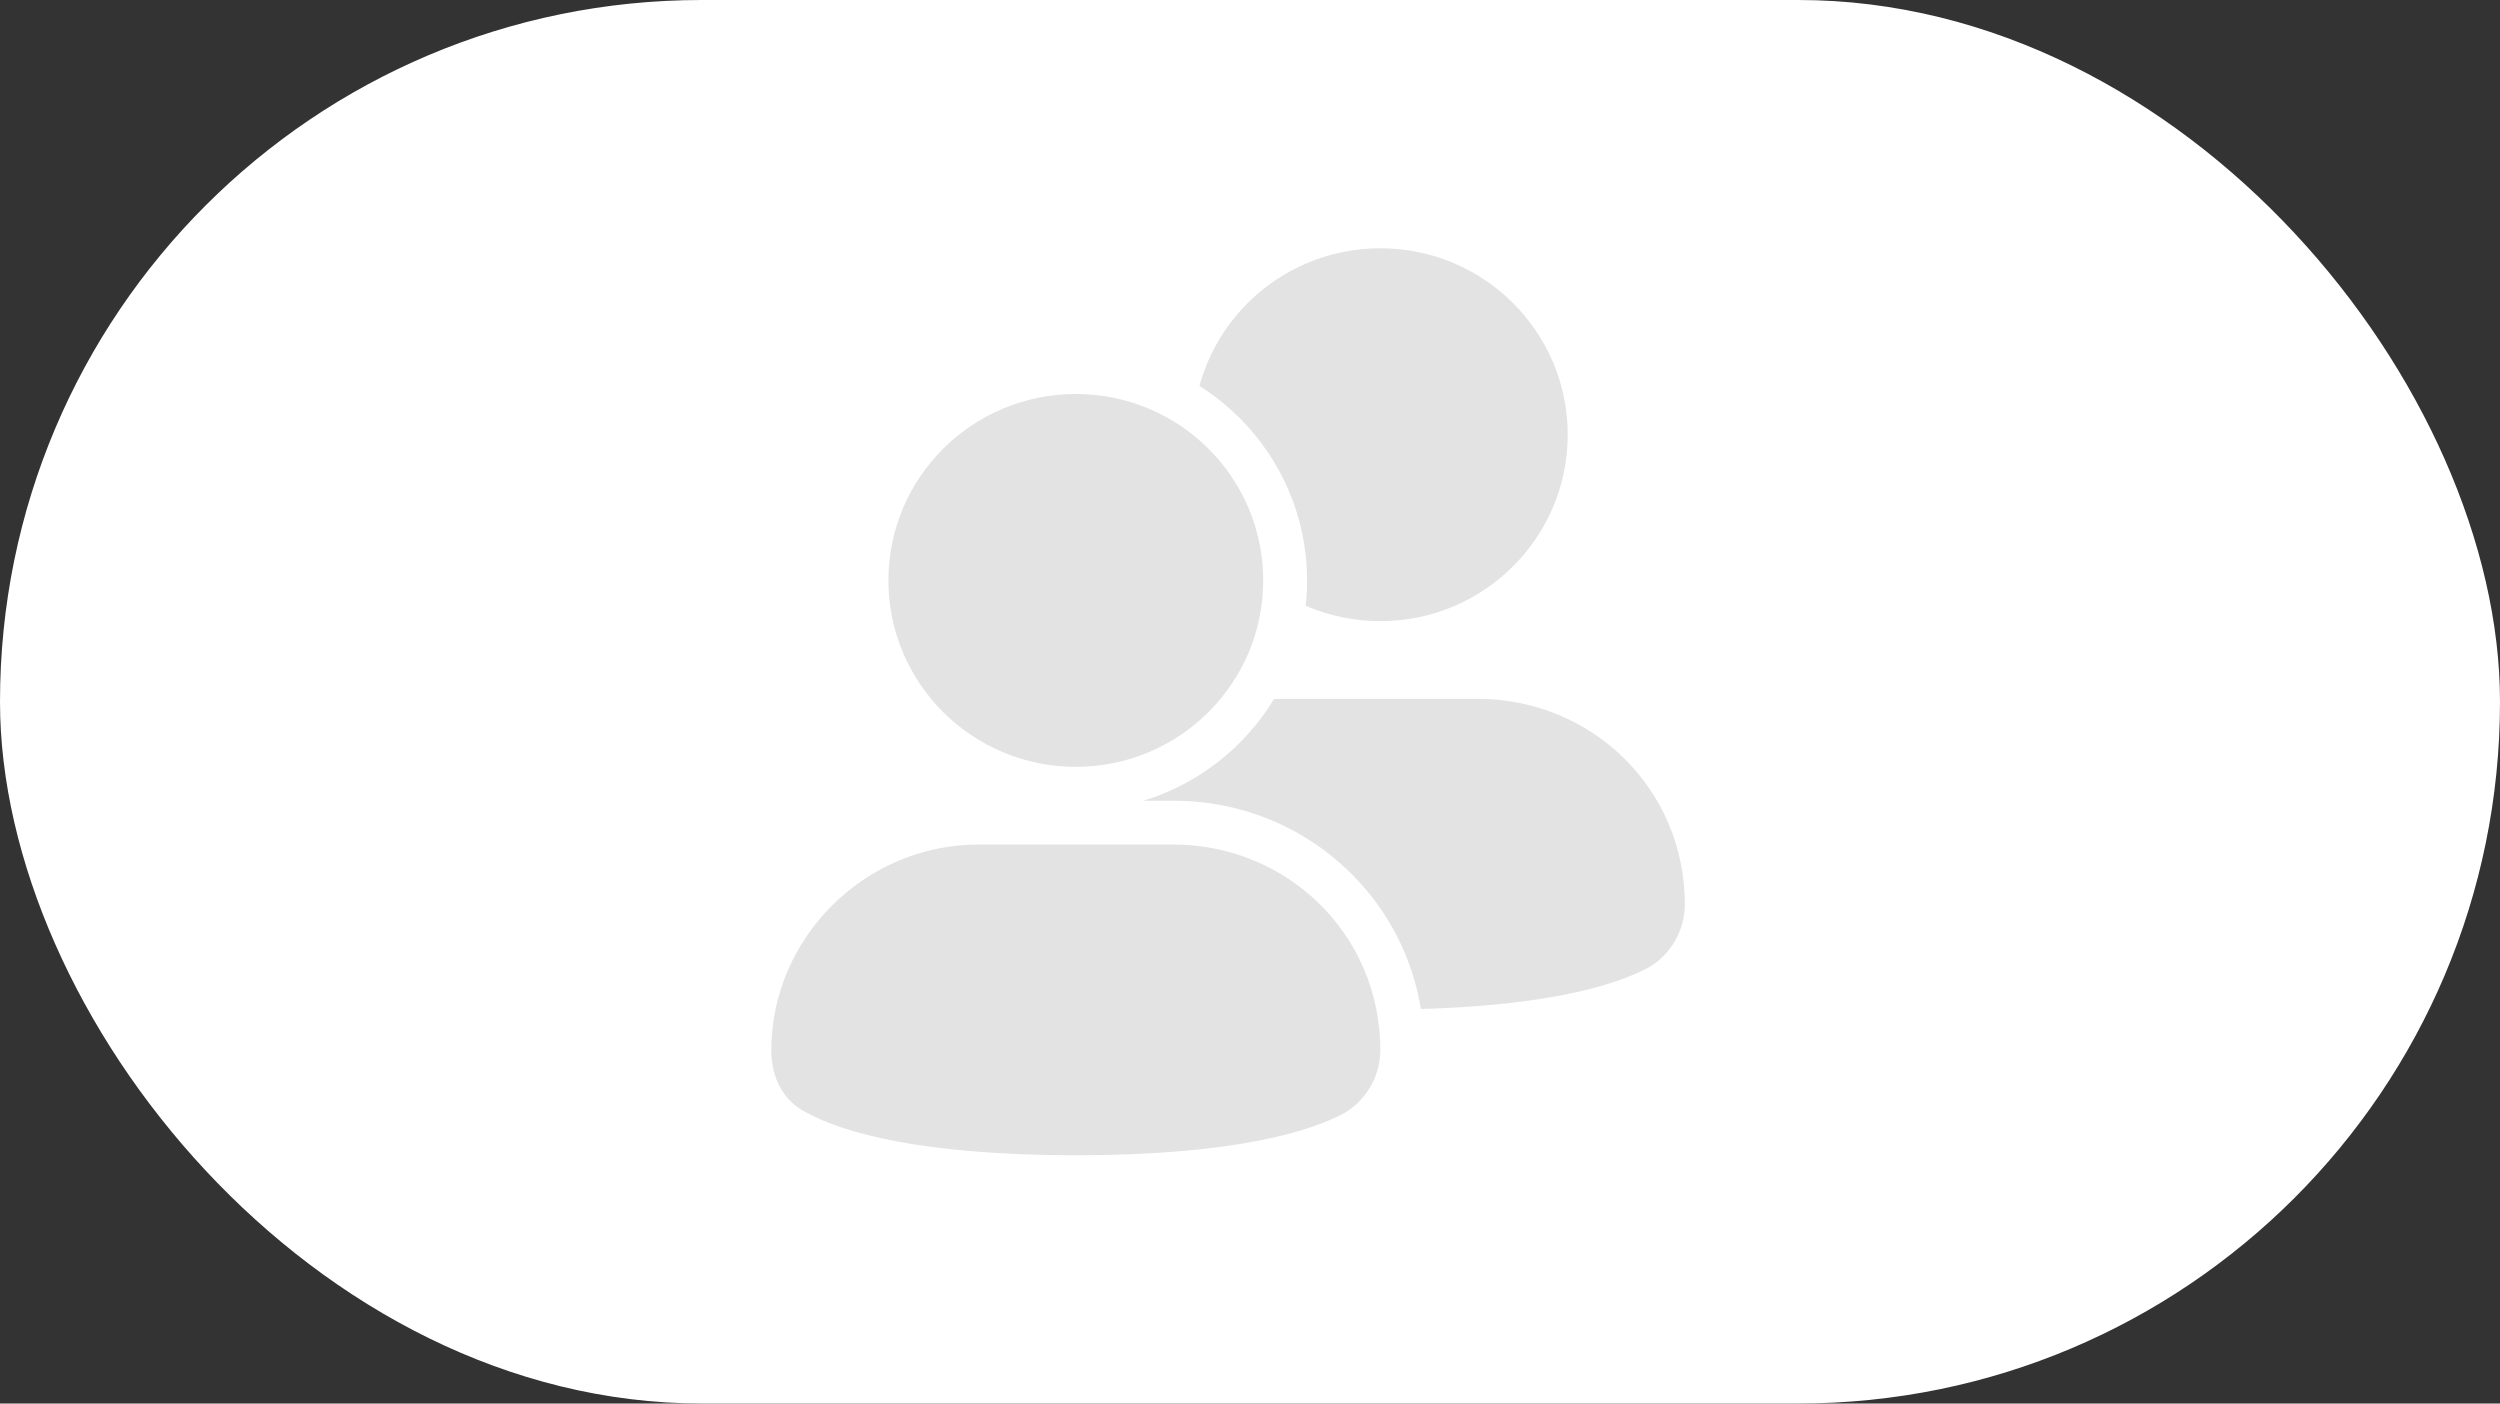 <svg xmlns="http://www.w3.org/2000/svg" width="57" height="32" viewBox="0 0 57 32">
  <rect x="0" y="0" width="57" height="32" fill="#333333" stroke="none"/>
  <g id="Group_204532" data-name="Group 204532" transform="translate(-338 -935)">
    <rect id="Rectangle_30066" data-name="Rectangle 30066" width="57" height="32" rx="16" transform="translate(338 935)" fill="#fff"/>
    <g id="Group_204521" data-name="Group 204521" transform="translate(198.215 692.661)">
      <g id="profile" transform="translate(164.314 248)">
        <g id="Group_203685" data-name="Group 203685">
          <g id="Path_198758" data-name="Path 198758" transform="translate(-4 -2)" fill="#e3e3e3">
            <path d="M 10.943 19.857 C 7.23 19.857 5.427 19.297 4.568 18.826 C 3.889 18.483 3.5 17.806 3.5 16.966 C 3.5 15.59 4.046 14.289 5.038 13.302 C 6.03 12.316 7.336 11.773 8.718 11.773 L 13.168 11.773 C 14.558 11.773 15.864 12.303 16.845 13.266 C 17.839 14.242 18.386 15.556 18.386 16.966 C 18.38 17.727 17.991 18.415 17.345 18.81 L 17.336 18.816 L 17.326 18.821 C 16.471 19.294 14.669 19.857 10.943 19.857 Z M 10.943 11.001 C 8.311 11.001 6.17 8.87 6.17 6.251 C 6.17 3.631 8.311 1.5 10.943 1.5 C 13.574 1.5 15.715 3.631 15.715 6.251 C 15.715 8.87 13.574 11.001 10.943 11.001 Z" stroke="none"/>
            <path d="M 10.943 2 C 8.582 2 6.67 3.903 6.67 6.251 C 6.67 8.598 8.582 10.501 10.943 10.501 C 13.302 10.501 15.215 8.598 15.215 6.251 C 15.215 3.903 13.303 2 10.943 2 M 8.718 12.273 C 6.137 12.273 4 14.398 4 16.966 C 4 17.586 4.267 18.118 4.801 18.383 C 5.602 18.826 7.382 19.357 10.943 19.357 C 14.504 19.357 16.284 18.826 17.085 18.383 C 17.579 18.081 17.881 17.545 17.886 16.966 C 17.886 14.31 15.75 12.273 13.168 12.273 L 8.718 12.273 M 10.943 1 C 13.85 1 16.215 3.355 16.215 6.251 C 16.215 8.612 14.642 10.615 12.484 11.273 L 13.168 11.273 C 14.69 11.273 16.121 11.854 17.196 12.91 C 18.285 13.98 18.886 15.42 18.886 16.966 L 18.886 16.973 C 18.879 17.904 18.401 18.75 17.606 19.236 L 17.568 19.258 C 16.661 19.76 14.776 20.357 10.943 20.357 C 7.134 20.357 5.249 19.767 4.335 19.268 C 3.499 18.842 3 17.983 3 16.966 C 3 15.456 3.599 14.029 4.686 12.947 C 5.771 11.867 7.203 11.273 8.718 11.273 L 9.402 11.273 C 7.244 10.615 5.67 8.612 5.67 6.251 C 5.67 3.355 8.036 1 10.943 1 Z" stroke="none" fill="#fff"/>
          </g>
        </g>
      </g>
      <g id="profile-2" data-name="profile" transform="translate(157.371 251.322)">
        <g id="Group_203685-2" data-name="Group 203685">
          <g id="Path_198758-2" data-name="Path 198758" transform="translate(-4 -2)" fill="#e3e3e3">
            <path d="M 10.943 19.857 C 7.23 19.857 5.427 19.297 4.568 18.826 C 3.889 18.483 3.5 17.806 3.5 16.966 C 3.5 15.59 4.046 14.289 5.038 13.302 C 6.03 12.316 7.336 11.773 8.718 11.773 L 13.168 11.773 C 14.558 11.773 15.864 12.303 16.845 13.266 C 17.839 14.242 18.386 15.556 18.386 16.966 C 18.38 17.727 17.991 18.415 17.345 18.81 L 17.336 18.816 L 17.326 18.821 C 16.471 19.294 14.669 19.857 10.943 19.857 Z M 10.943 11.001 C 8.311 11.001 6.17 8.87 6.17 6.251 C 6.17 3.631 8.311 1.5 10.943 1.5 C 13.574 1.5 15.715 3.631 15.715 6.251 C 15.715 8.87 13.574 11.001 10.943 11.001 Z" stroke="none"/>
            <path d="M 10.943 2 C 8.582 2 6.67 3.903 6.67 6.251 C 6.67 8.598 8.582 10.501 10.943 10.501 C 13.302 10.501 15.215 8.598 15.215 6.251 C 15.215 3.903 13.303 2 10.943 2 M 8.718 12.273 C 6.137 12.273 4 14.398 4 16.966 C 4 17.586 4.267 18.118 4.801 18.383 C 5.602 18.826 7.382 19.357 10.943 19.357 C 14.504 19.357 16.284 18.826 17.085 18.383 C 17.579 18.081 17.881 17.545 17.886 16.966 C 17.886 14.31 15.75 12.273 13.168 12.273 L 8.718 12.273 M 10.943 1 C 13.85 1 16.215 3.355 16.215 6.251 C 16.215 8.612 14.642 10.615 12.484 11.273 L 13.168 11.273 C 14.69 11.273 16.121 11.854 17.196 12.91 C 18.285 13.98 18.886 15.42 18.886 16.966 L 18.886 16.973 C 18.879 17.904 18.401 18.75 17.606 19.236 L 17.568 19.258 C 16.661 19.76 14.776 20.357 10.943 20.357 C 7.134 20.357 5.249 19.767 4.335 19.268 C 3.499 18.842 3 17.983 3 16.966 C 3 15.456 3.599 14.029 4.686 12.947 C 5.771 11.867 7.203 11.273 8.718 11.273 L 9.402 11.273 C 7.244 10.615 5.67 8.612 5.67 6.251 C 5.67 3.355 8.036 1 10.943 1 Z" stroke="none" fill="#fff"/>
          </g>
        </g>
      </g>
    </g>
  </g>
</svg>
